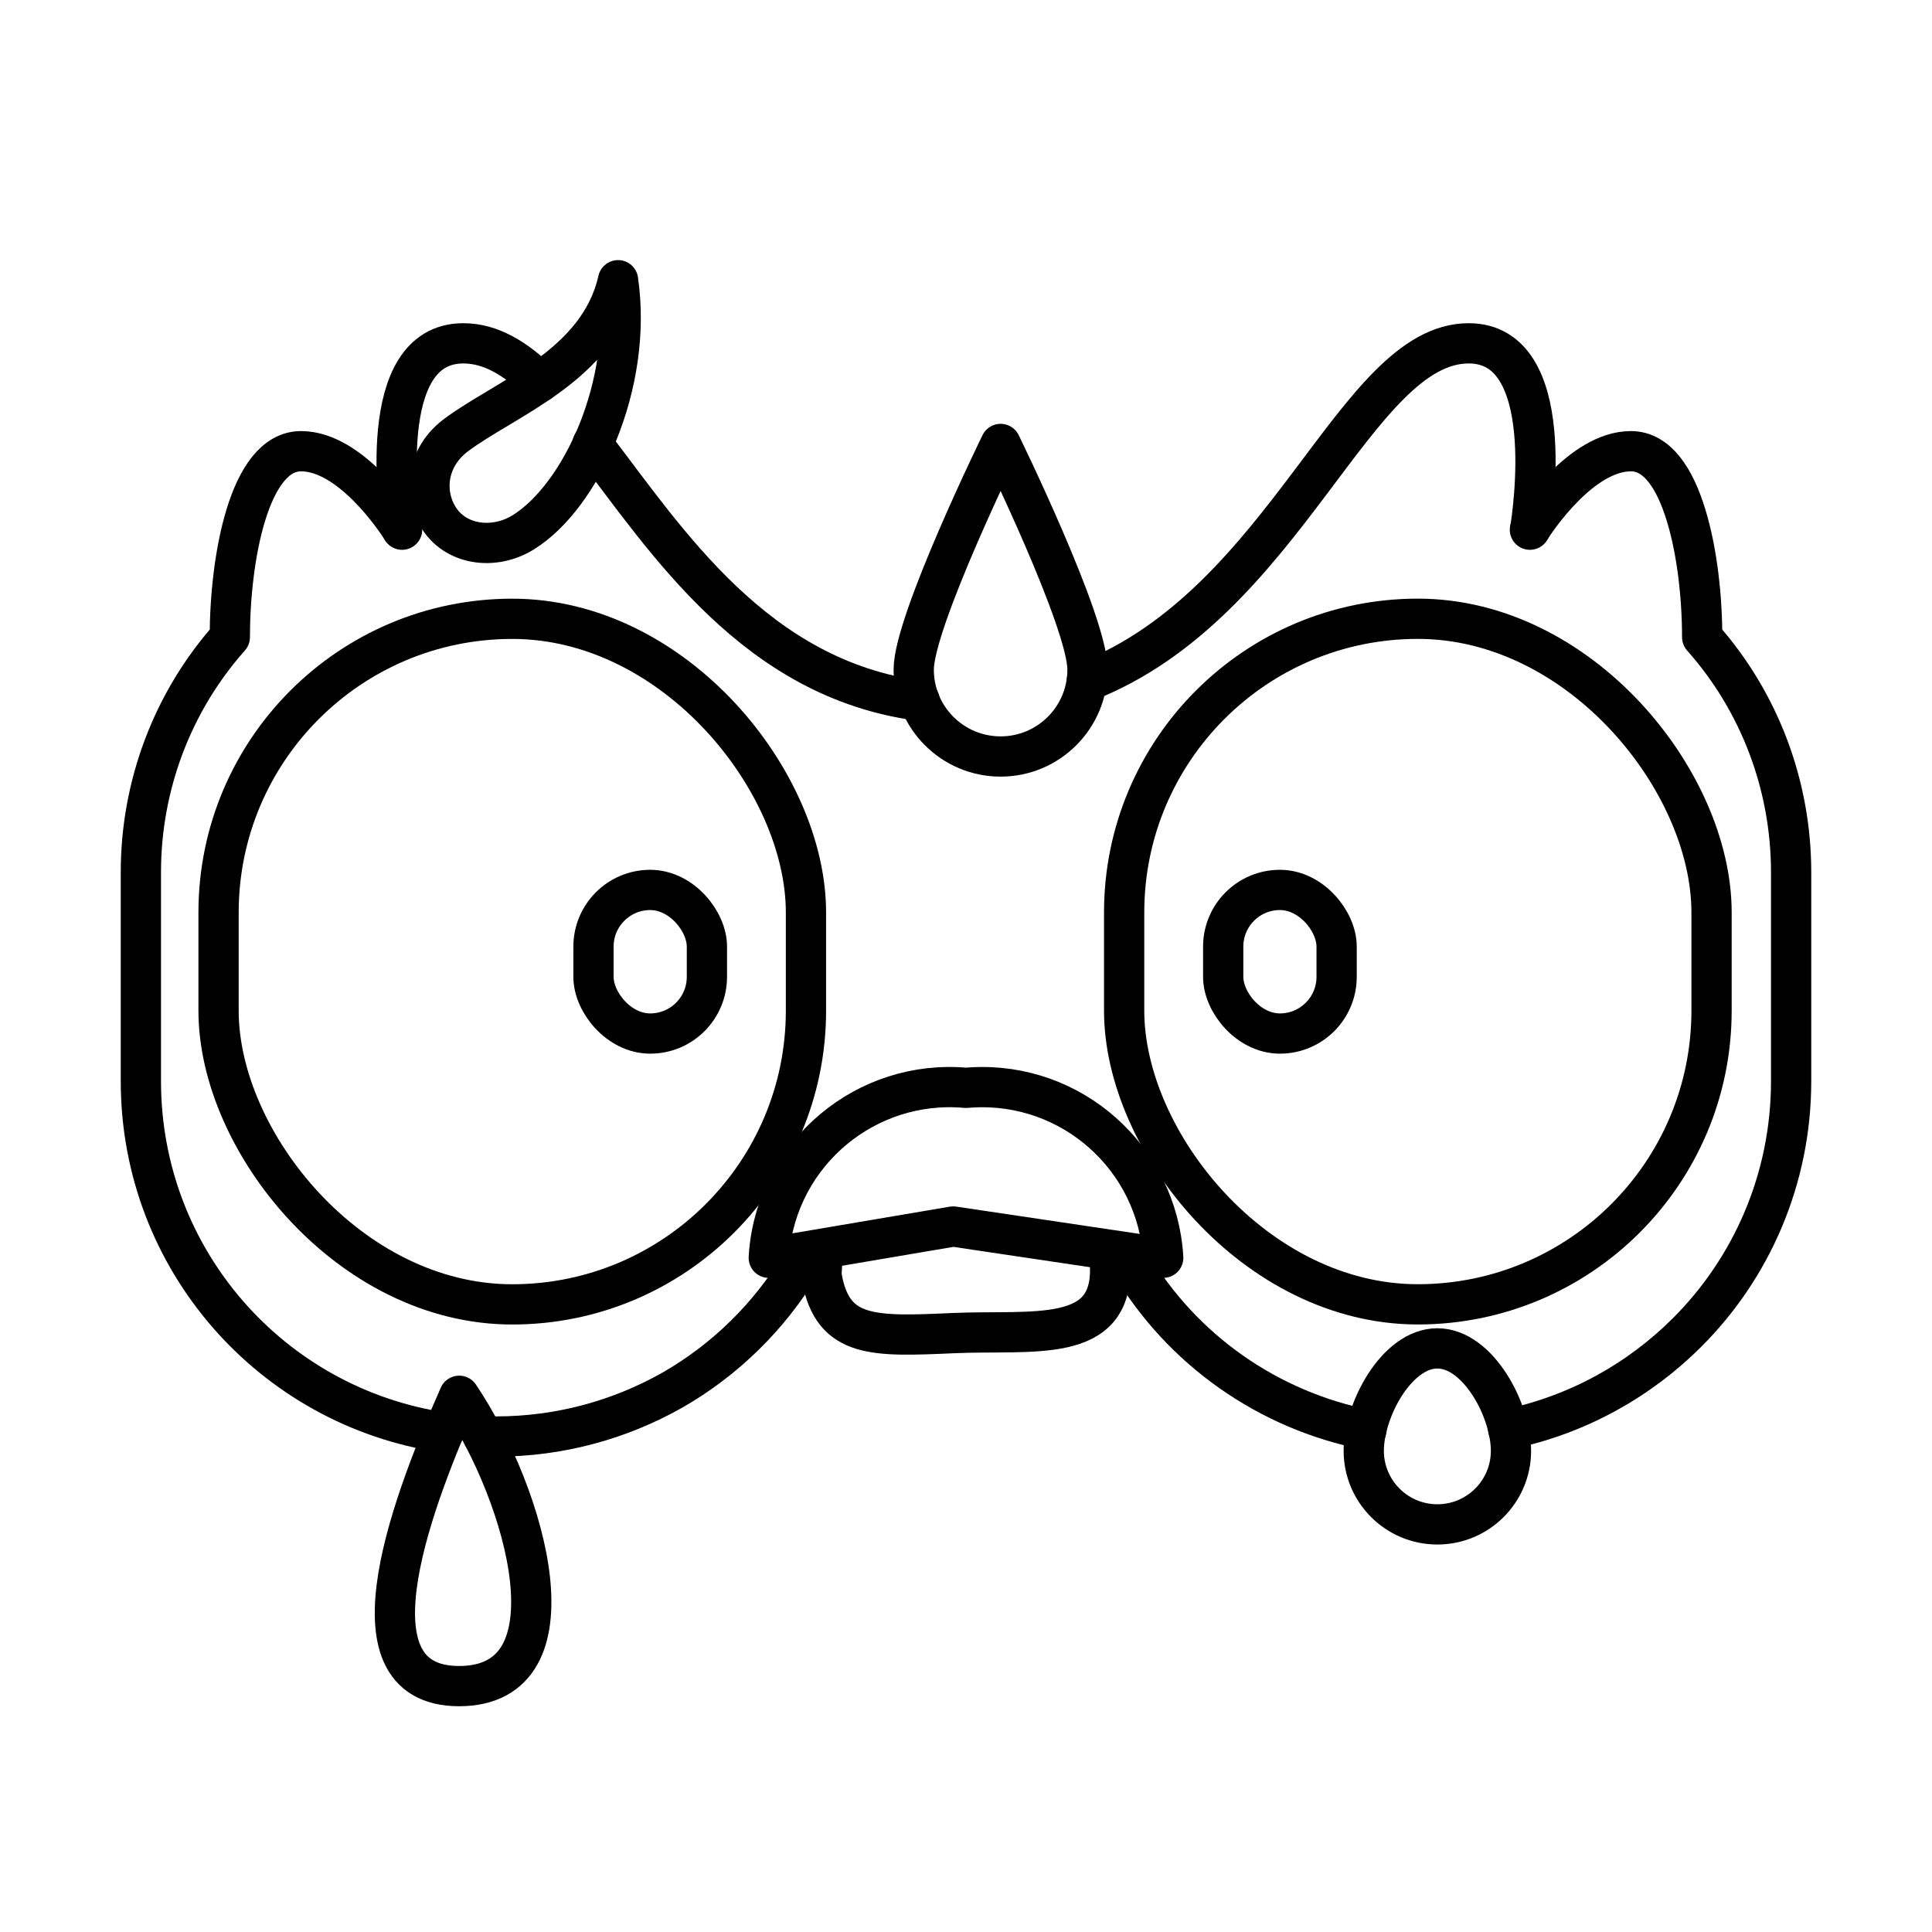 <?xml version="1.0" encoding="UTF-8"?><svg id="a" xmlns="http://www.w3.org/2000/svg" viewBox="0 0 48 48"><defs><style>.d{fill:none;stroke:#000;stroke-linecap:round;stroke-linejoin:round;}</style></defs><path class="d" d="M12,35.68c.11.01.22.01.33.01,1.56,0,3.06-.41,4.37-1.15,1.31-.75,2.42-1.83,3.22-3.17"/><path class="d" d="M11.02,35.59c-4.26-.63-7.52-4.29-7.52-8.73v-5.19c0-2.15.78-4.23,2.21-5.84,0-1.93.47-4.62,1.77-4.62,1.23,0,2.36,1.71,2.5,1.93"/><path class="d" d="M9.99,13.16s0-.01-.01-.02c-.05-.36-.7-4.61,1.53-4.61.68,0,1.29.37,1.9.96"/><path class="d" d="M27,16.93c4.97-1.95,6.66-8.4,9.49-8.4,2.24,0,1.58,4.26,1.53,4.61"/><path class="d" d="M14.72,11.03c1.86,2.43,4.05,5.84,8.13,6.38"/><path class="d" d="M28.08,31.37c1.29,2.18,3.44,3.67,5.87,4.15"/><path class="d" d="M38.01,13.16s0-.01.01-.02c.14-.22,1.27-1.93,2.5-1.93.65,0,1.09.67,1.37,1.59.28.91.4,2.06.4,3.03,1.43,1.61,2.21,3.69,2.21,5.84v5.19c0,2.44-.99,4.65-2.58,6.24-1.2,1.2-2.73,2.05-4.45,2.41"/><path class="d" d="M23.682,30.472l5.218.777c-.146-2.483-2.277-4.378-4.76-4.232-.047.003-.094.006-.14.01-2.477-.223-4.667,1.604-4.89,4.082-.004.047-.008.093-.01.14l4.582-.777Z"/><path class="d" d="M27.578,31.436c.089,1.976-1.92,1.597-3.896,1.685s-2.986.128-3.26-1.364c-.019-.105-.005-.214,0-.321"/><rect class="d" x="5.43" y="15.374" width="14.594" height="17.033" rx="7.297" ry="7.297"/><rect class="d" x="14.745" y="22.11" width="2.818" height="3.568" rx="1.409" ry="1.409"/><rect class="d" x="27.93" y="15.374" width="14.594" height="17.033" rx="7.297" ry="7.297" transform="translate(70.453 47.78) rotate(180)"/><rect class="d" x="30.39" y="22.11" width="2.818" height="3.568" rx="1.409" ry="1.409" transform="translate(63.598 47.788) rotate(180)"/><path class="d" d="M15.355,6.963c.377,2.581-.917,5.377-2.361,6.266-.733.451-1.697.315-2.117-.4-.367-.624-.262-1.478.446-2.013,1.225-.924,3.553-1.722,4.033-3.854Z"/><path class="d" d="M11.409,34.678c-1.03,2.334-3.01,7.213-.003,7.213s1.685-4.71.003-7.213Z"/><path class="d" d="M37.54,36.044c0-1.01-.819-2.544-1.829-2.544s-1.829,1.534-1.829,2.544.819,1.829,1.829,1.829,1.829-.819,1.829-1.829Z"/><path class="d" d="M27.019,16.636c0-1.192-2.159-5.606-2.159-5.606,0,0-2.159,4.413-2.159,5.606s.967,2.159,2.159,2.159,2.159-.967,2.159-2.159Z"/></svg>